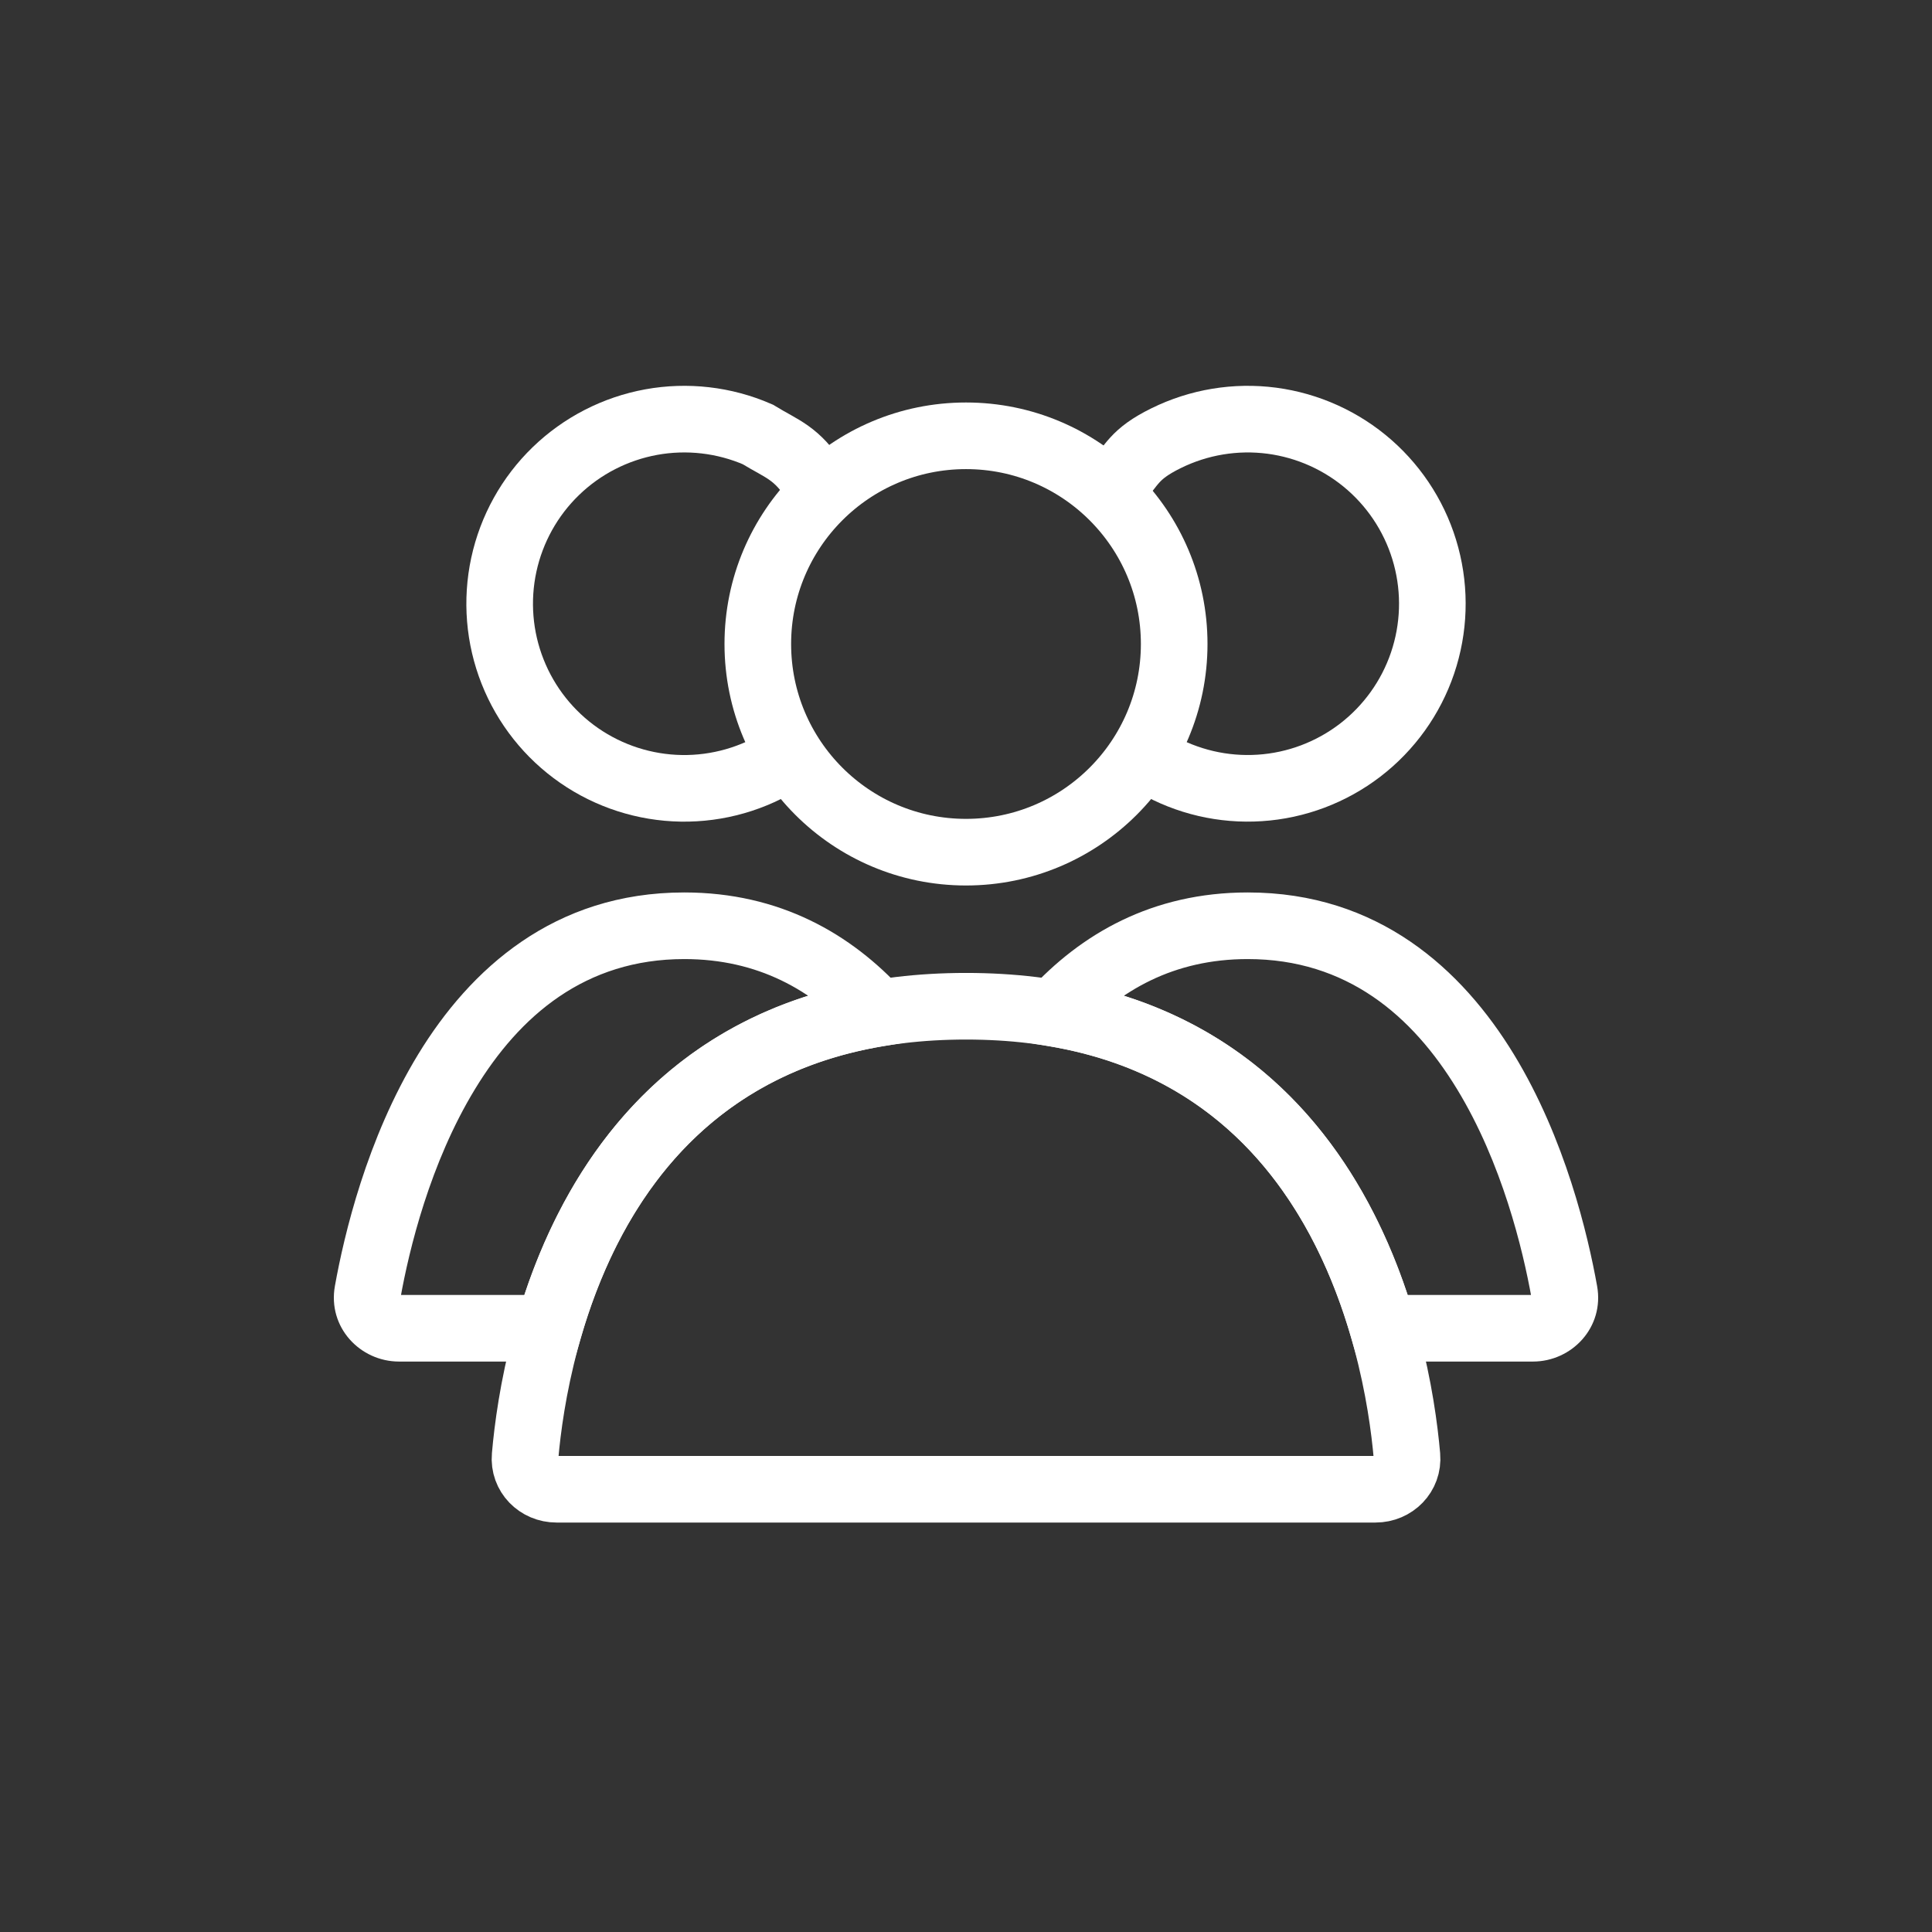 <svg width="58" height="58" viewBox="0 0 58 58" fill="none" xmlns="http://www.w3.org/2000/svg">
<rect x="0" y="0" width="58" height="58" fill="#333333" stroke="none"/>
<circle cx="29" cy="19.333" r="6.25" stroke="white" stroke-width="2" stroke-linecap="round"/>
<path d="M33.5 14.5C34 13.958 34.024 13.639 35.007 13.155C35.99 12.67 37.095 12.487 38.182 12.63C39.268 12.774 40.288 13.236 41.112 13.958C41.936 14.681 42.528 15.632 42.811 16.69C43.095 17.749 43.058 18.868 42.706 19.906C42.354 20.944 41.701 21.854 40.832 22.521C39.962 23.188 38.914 23.583 37.821 23.654C36.727 23.726 35.637 23.472 34.688 22.924" stroke="white" stroke-width="2"/>
<path d="M24.5 14.5C23.906 13.578 23.5 13.5 22.746 13.04C21.741 12.604 20.628 12.476 19.55 12.672C18.472 12.869 17.476 13.38 16.688 14.142C15.9 14.904 15.357 15.883 15.125 16.954C14.894 18.026 14.985 19.142 15.388 20.161C15.79 21.18 16.486 22.057 17.387 22.681C18.289 23.305 19.355 23.648 20.451 23.666C21.546 23.684 22.623 23.376 23.544 22.782" stroke="white" stroke-width="2"/>
<path d="M29.001 30.208C40.165 30.208 41.952 40.438 42.238 43.713C42.286 44.263 41.845 44.708 41.292 44.708H16.709C16.157 44.708 15.715 44.263 15.764 43.713C16.049 40.438 17.836 30.208 29.001 30.208Z" stroke="white" stroke-width="2" stroke-linecap="round"/>
<path d="M46.962 38.784L45.977 38.961V38.961L46.962 38.784ZM31.627 30.416L30.889 29.742L29.648 31.101L31.463 31.403L31.627 30.416ZM41.521 39.875L40.561 40.153L40.77 40.875H41.521V39.875ZM37.458 28.792C40.433 28.792 42.4 30.494 43.74 32.694C45.093 34.914 45.719 37.52 45.977 38.961L47.946 38.607C47.671 37.076 46.991 34.185 45.448 31.653C43.892 29.1 41.374 26.792 37.458 26.792V28.792ZM32.365 31.09C33.607 29.731 35.241 28.792 37.458 28.792V26.792C34.585 26.792 32.441 28.042 30.889 29.742L32.365 31.09ZM31.463 31.403C37.137 32.346 39.531 36.592 40.561 40.153L42.482 39.597C41.354 35.697 38.564 30.555 31.791 29.43L31.463 31.403ZM46.02 38.875H41.521V40.875H46.02V38.875ZM45.977 38.961C45.977 38.955 45.976 38.941 45.981 38.925C45.985 38.909 45.992 38.898 45.999 38.89C46.012 38.876 46.023 38.875 46.02 38.875V40.875C47.19 40.875 48.169 39.846 47.946 38.607L45.977 38.961Z" fill="white"/>
<path d="M26.373 30.416L26.537 31.403L28.353 31.101L27.112 29.742L26.373 30.416ZM11.039 38.784L10.054 38.607L10.054 38.607L11.039 38.784ZM16.479 39.875V40.875H17.231L17.44 40.153L16.479 39.875ZM20.542 28.792C22.76 28.792 24.393 29.731 25.635 31.09L27.112 29.742C25.56 28.042 23.416 26.792 20.542 26.792V28.792ZM12.023 38.961C12.281 37.52 12.908 34.914 14.261 32.694C15.6 30.494 17.567 28.792 20.542 28.792V26.792C16.627 26.792 14.108 29.1 12.553 31.653C11.01 34.185 10.329 37.076 10.054 38.607L12.023 38.961ZM11.98 38.875C11.977 38.875 11.989 38.876 12.002 38.89C12.008 38.898 12.015 38.909 12.02 38.925C12.024 38.941 12.024 38.955 12.023 38.961L10.054 38.607C9.832 39.846 10.81 40.875 11.98 40.875V38.875ZM16.479 38.875H11.98V40.875H16.479V38.875ZM17.44 40.153C18.47 36.592 20.863 32.346 26.537 31.403L26.209 29.43C19.437 30.555 16.647 35.697 15.518 39.597L17.44 40.153Z" fill="white"/>
</svg>
